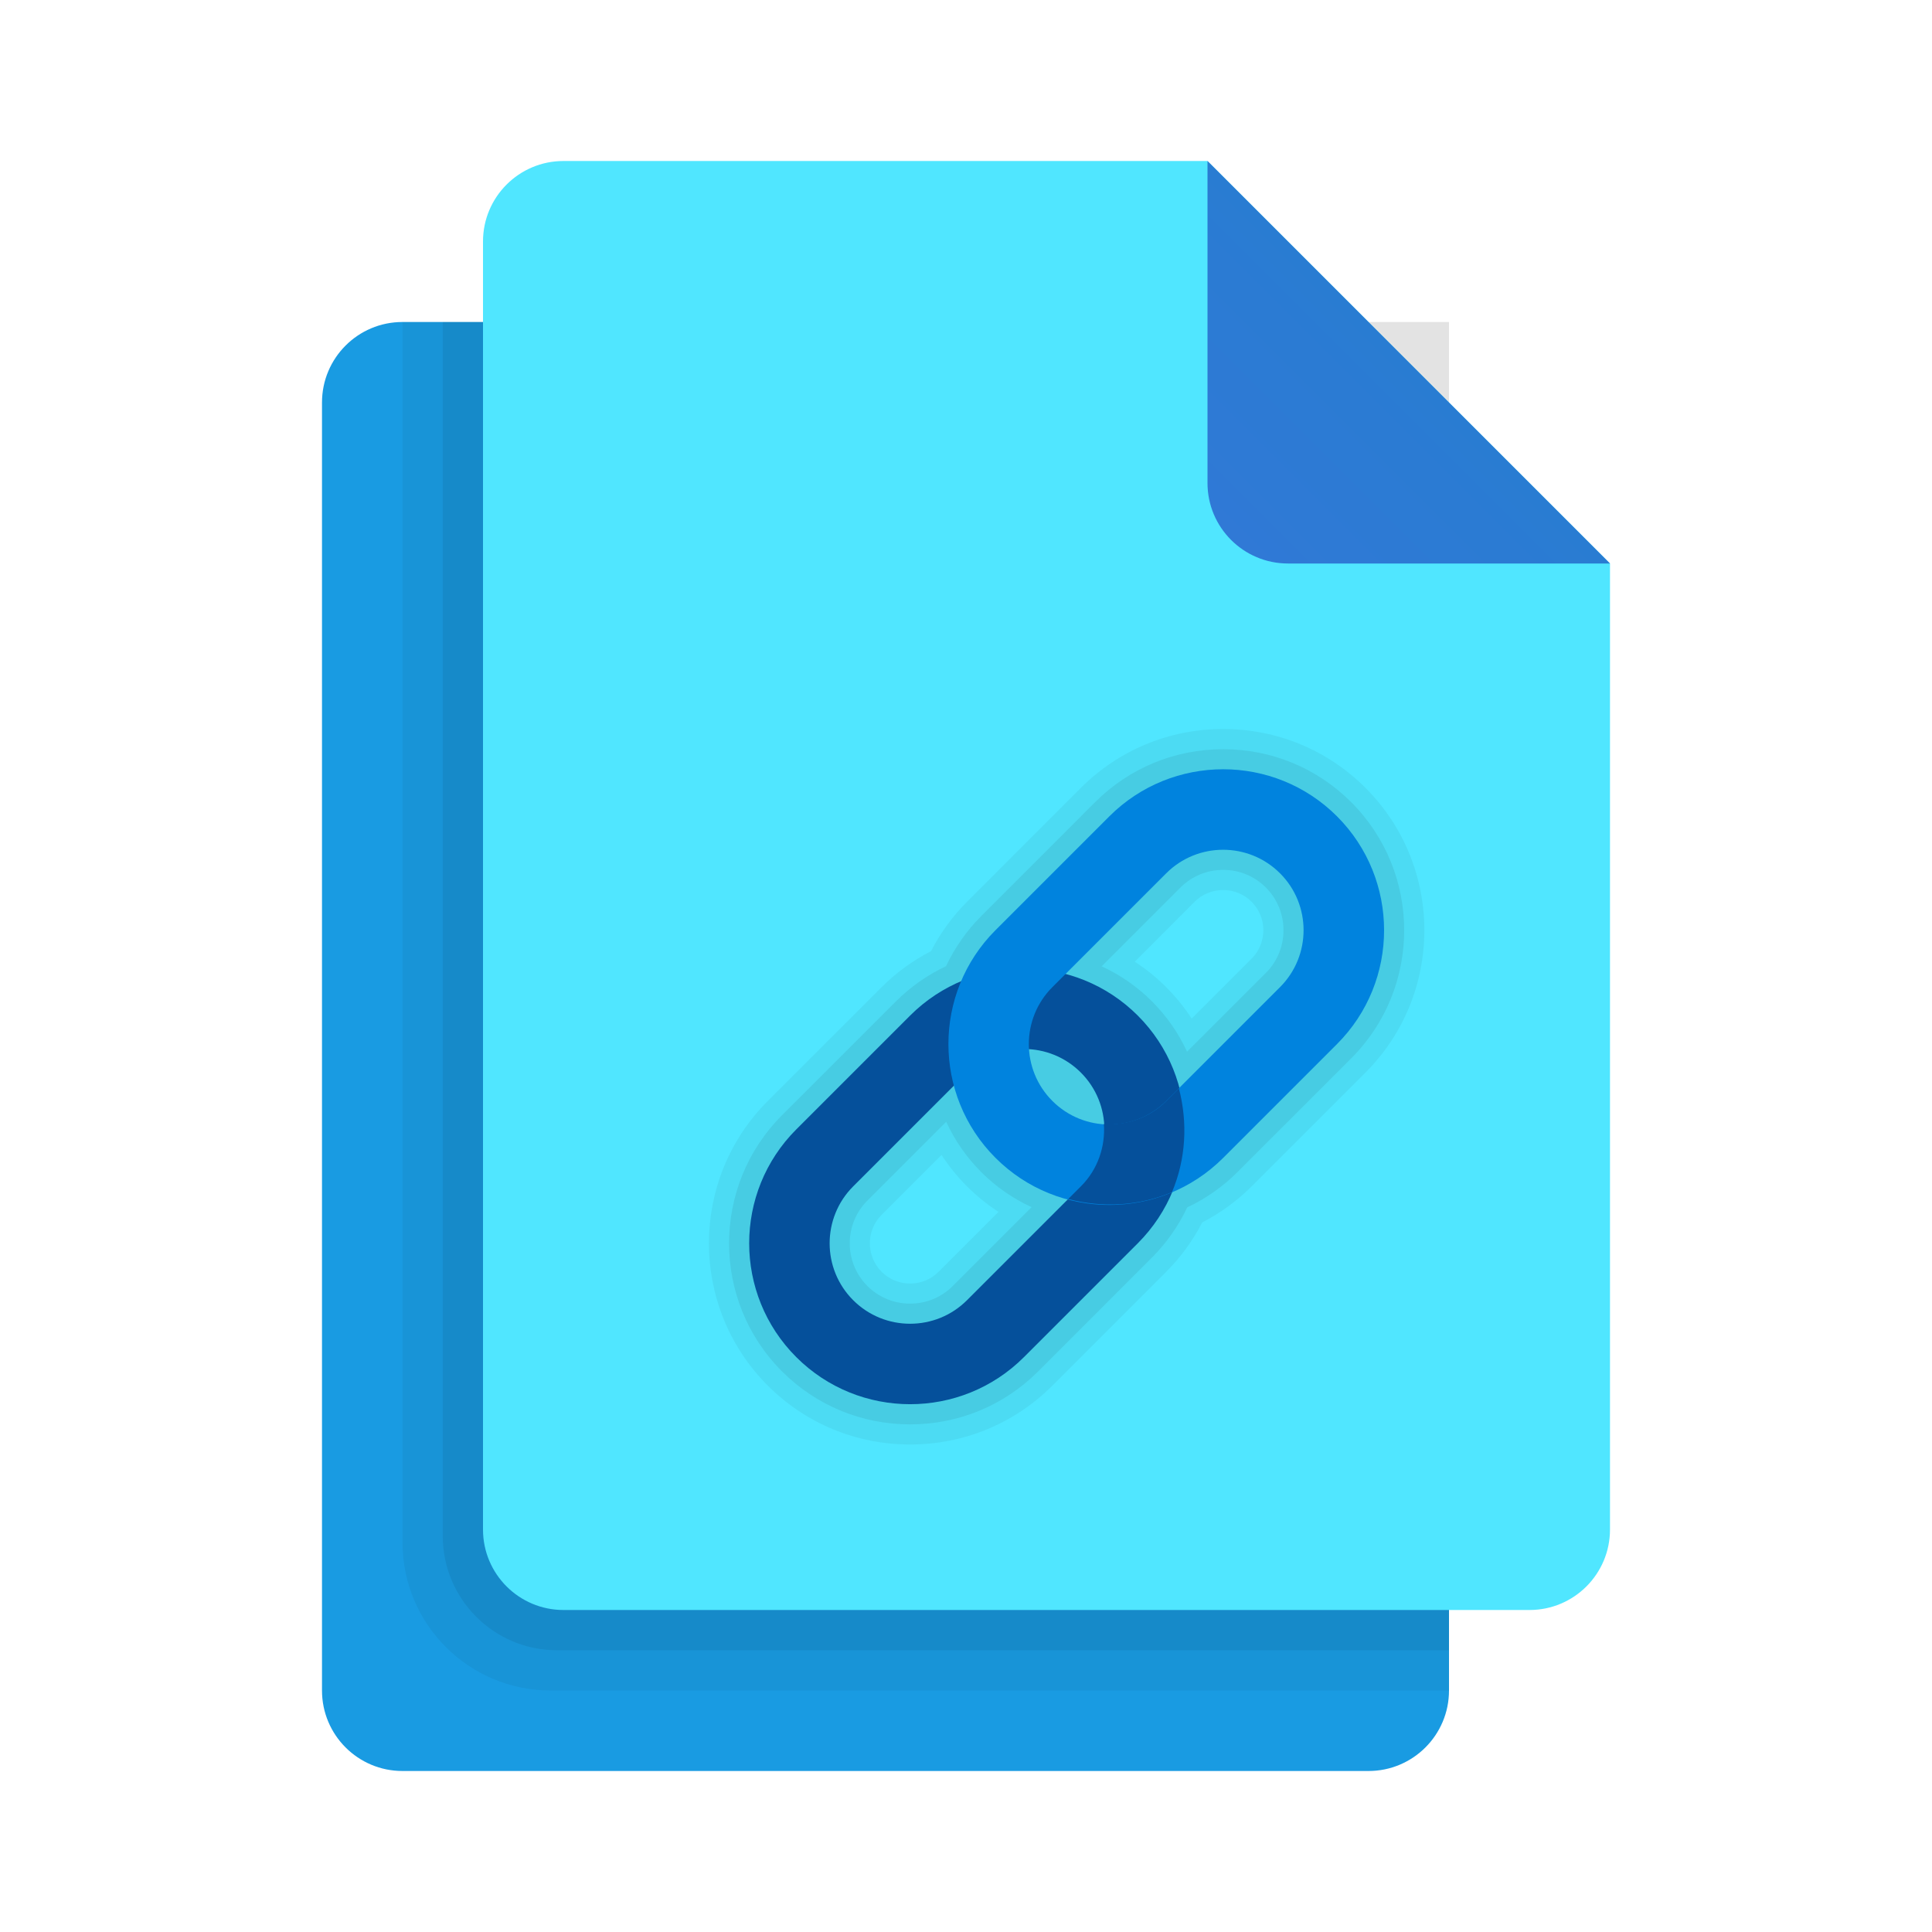 <svg xmlns="http://www.w3.org/2000/svg"  viewBox="0 0 48 48" width="48px" height="48px"><path fill="#199be2" d="M36,17v25c0,1.105-0.895,2-2,2H10c-1.105,0-2-0.895-2-2V10c0-1.105,0.895-2,2-2h17L36,17z"/><path d="M10,8h26v34H13.681C11.648,42,10,40.352,10,38.319V8z" opacity=".05"/><path d="M11,8h25v33H13.839C12.271,41,11,39.729,11,38.161V8z" opacity=".07"/><path fill="#50e6ff" d="M40,14v24c0,1.105-0.895,2-2,2H14c-1.105,0-2-0.895-2-2V6c0-1.105,0.895-2,2-2h16L40,14z"/><linearGradient id="EqF_eKJuI9yx8B2C89vlMa" x1="30.534" x2="35.09" y1="-575.466" y2="-570.91" gradientTransform="matrix(1 0 0 -1 0 -562)" gradientUnits="userSpaceOnUse"><stop offset="0" stop-color="#3079d6"/><stop offset="1" stop-color="#297cd2"/></linearGradient><path fill="url(#EqF_eKJuI9yx8B2C89vlMa)" d="M30,4v8c0,1.105,0.895,2,2,2h8L30,4z"/><path d="M22.611,35.888c-1.336,0-2.592-0.52-3.536-1.463c-1.949-1.95-1.949-5.122,0-7.071l2.829-2.828	c0.358-0.359,0.771-0.659,1.227-0.896c0.236-0.456,0.536-0.867,0.895-1.226l2.828-2.829c0.943-0.943,2.199-1.463,3.536-1.463	c1.336,0,2.592,0.52,3.536,1.463c1.949,1.95,1.949,5.122,0,7.071l-2.829,2.828c-0.358,0.359-0.771,0.659-1.227,0.896	c-0.236,0.456-0.536,0.867-0.895,1.226l-2.828,2.829C25.203,35.368,23.948,35.888,22.611,35.888z M21.904,30.182	c-0.39,0.39-0.39,1.025,0,1.415c0.188,0.188,0.44,0.292,0.707,0.292c0.268,0,0.519-0.104,0.708-0.292l1.488-1.488	c-0.282-0.184-0.544-0.396-0.782-0.634c-0.238-0.238-0.45-0.5-0.633-0.781L21.904,30.182z M28.193,23.893	c0.281,0.183,0.543,0.395,0.781,0.633s0.45,0.5,0.633,0.781l1.488-1.488c0.39-0.39,0.39-1.025,0-1.415	c-0.188-0.188-0.439-0.291-0.707-0.291s-0.519,0.104-0.708,0.291L28.193,23.893z" opacity=".05"/><path d="M22.611,35.388c-1.203,0-2.333-0.468-3.182-1.316c-1.754-1.755-1.754-4.61,0-6.364l2.829-2.828	c0.36-0.36,0.778-0.654,1.246-0.876c0.222-0.468,0.516-0.886,0.875-1.245l2.828-2.829c0.849-0.849,1.979-1.316,3.182-1.316	c1.203,0,2.333,0.468,3.182,1.316c1.754,1.755,1.754,4.61,0,6.364l-2.829,2.828c-0.36,0.36-0.778,0.654-1.246,0.876	c-0.222,0.468-0.516,0.886-0.875,1.245l-2.828,2.829C24.944,34.92,23.814,35.388,22.611,35.388z M21.55,29.828	c-0.584,0.585-0.584,1.537,0,2.122c0.283,0.282,0.659,0.438,1.061,0.438s0.778-0.156,1.061-0.438l1.958-1.958	c-0.469-0.217-0.888-0.508-1.251-0.871c-0.363-0.363-0.654-0.781-0.871-1.25L21.55,29.828z M27.371,24.008	c0.469,0.217,0.888,0.509,1.25,0.871c0.363,0.363,0.654,0.781,0.871,1.25l1.958-1.957c0.584-0.585,0.584-1.537,0-2.122	c-0.283-0.282-0.659-0.438-1.061-0.438s-0.778,0.155-1.061,0.438L27.371,24.008z" opacity=".07"/><path fill="#05509b" d="M28.268,30.889l-2.828,2.828c-1.56,1.56-4.097,1.56-5.657,0c-1.56-1.56-1.56-4.097,0-5.657 l2.828-2.828c1.56-1.56,4.097-1.56,5.657,0S29.827,29.33,28.268,30.889z M21.197,29.475c-0.78,0.78-0.78,2.049,0,2.828 c0.78,0.78,2.048,0.78,2.828,0l2.828-2.828c0.78-0.78,0.78-2.049,0-2.828c-0.78-0.78-2.048-0.78-2.828,0L21.197,29.475z"/><path fill="#0083de" d="M33.218,25.939l-2.828,2.828c-1.56,1.56-4.097,1.56-5.657,0s-1.56-4.097,0-5.657l2.828-2.828 c1.56-1.56,4.097-1.56,5.657,0C34.777,21.842,34.777,24.38,33.218,25.939z M26.146,24.525c-0.78,0.78-0.78,2.049,0,2.828 c0.78,0.78,2.048,0.78,2.828,0l2.828-2.828c0.78-0.78,0.78-2.049,0-2.828c-0.78-0.78-2.048-0.78-2.828,0L26.146,24.525z"/><path fill="#05509b" d="M28.975,27.354c-0.424,0.424-0.993,0.609-1.549,0.572c0.038,0.556-0.147,1.125-0.572,1.549	l-0.314,0.314c0.852,0.224,1.759,0.175,2.578-0.171c0.346-0.819,0.395-1.726,0.171-2.578L28.975,27.354z"/></svg>